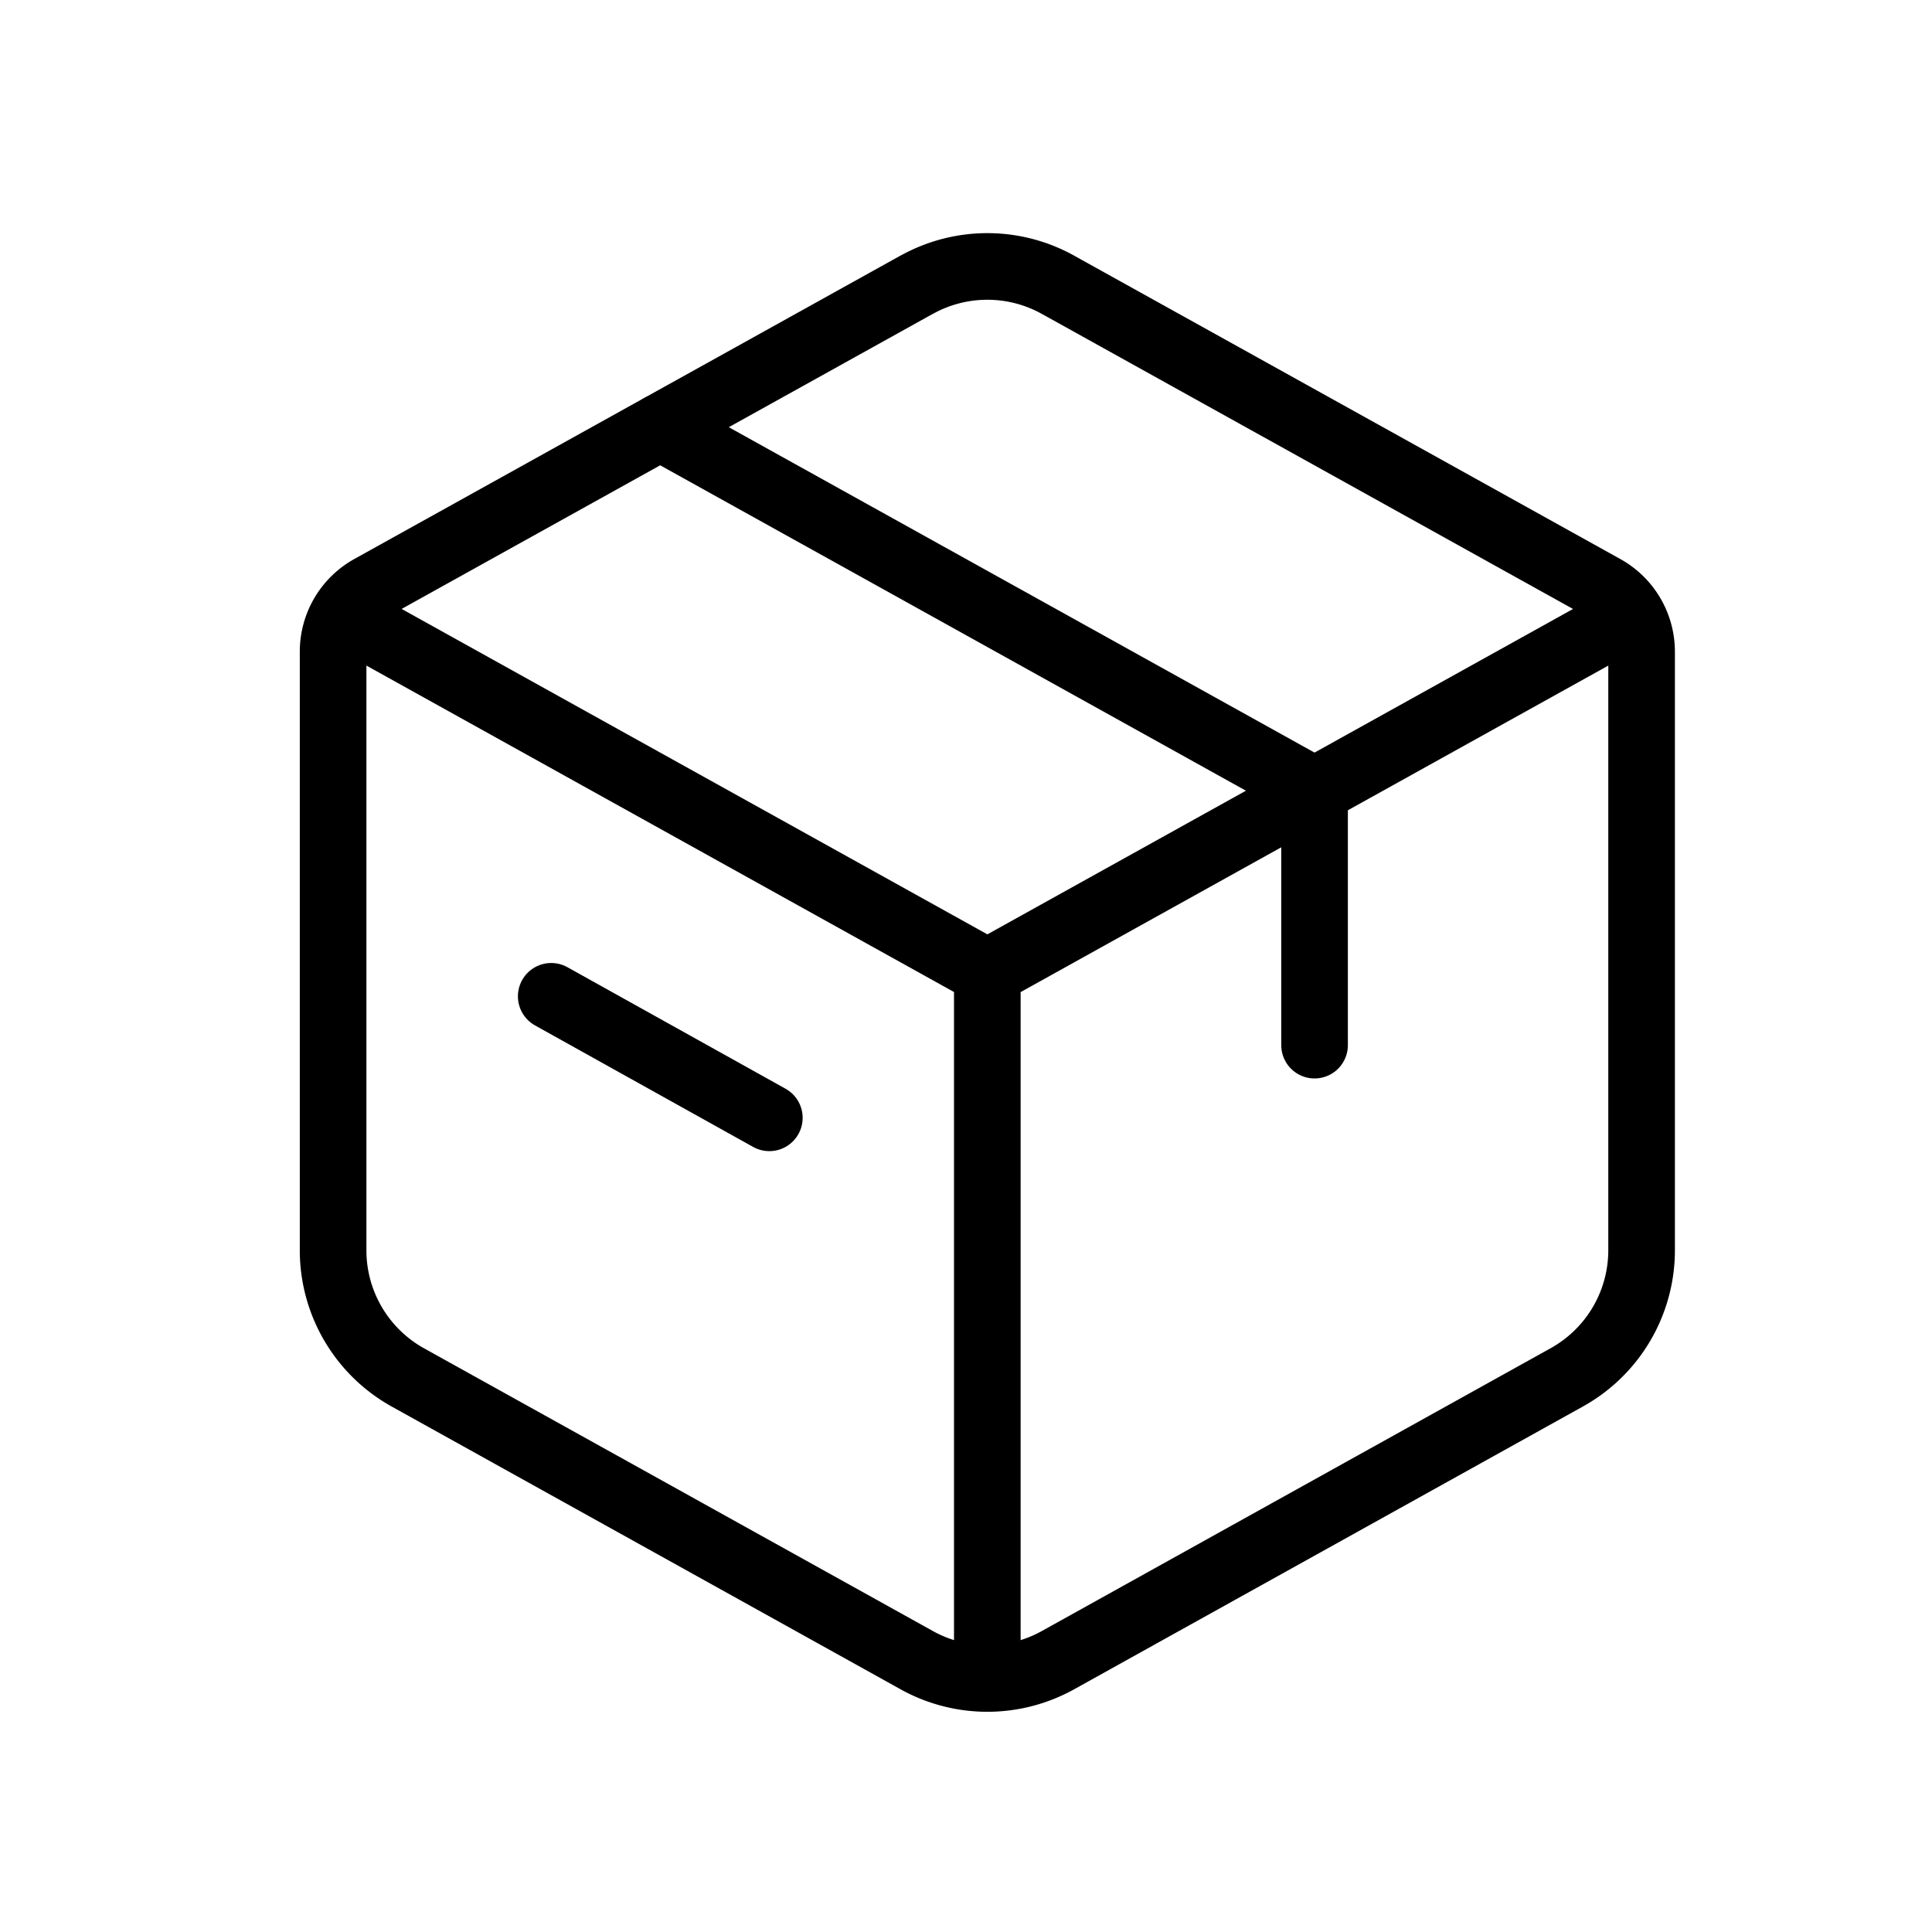 <svg xmlns="http://www.w3.org/2000/svg" width="29" height="29" viewBox="0 0 29 29">
    <defs>
        <clipPath id="cdqw67b5va">
            <path data-name="사각형 5379" transform="translate(1501 666)" style="fill:none" d="M0 0h29v29H0z"/>
        </clipPath>
    </defs>
    <g data-name="마스크 그룹 9554" transform="translate(-1501 -666)" style="clip-path:url(#cdqw67b5va)">
        <g data-name="Icon akar-shipping-box-02">
            <path data-name="패스 11497" d="M13.261 3.707a2.182 2.182 0 0 1 2.119 0l8.2 4.555a1.091 1.091 0 0 1 .561.954V18.2a2.182 2.182 0 0 1-1.122 1.907l-7.639 4.246a2.182 2.182 0 0 1-2.119 0l-7.638-4.244A2.182 2.182 0 0 1 4.5 18.2V9.215a1.091 1.091 0 0 1 .561-.954l8.2-4.555z" style="stroke-linecap:round;stroke:#000;stroke-linejoin:round;fill:none" transform="translate(1501.5 666.567)"/>
            <path data-name="패스 11498" d="m10.637 6.75 9.821 5.456v3.819M9 15.292l3.274 1.824" transform="translate(1500.274 665.663)" style="stroke-linecap:round;stroke:#000;stroke-linejoin:round;fill:none"/>
            <path data-name="패스 11499" d="m4.5 10.5 9.821 5.456m0 0 9.82-5.456m-9.821 5.456v10.912" transform="translate(1501.5 664.641)" style="stroke:#000;stroke-linejoin:round;fill:none"/>
        </g>
    </g>
</svg>
